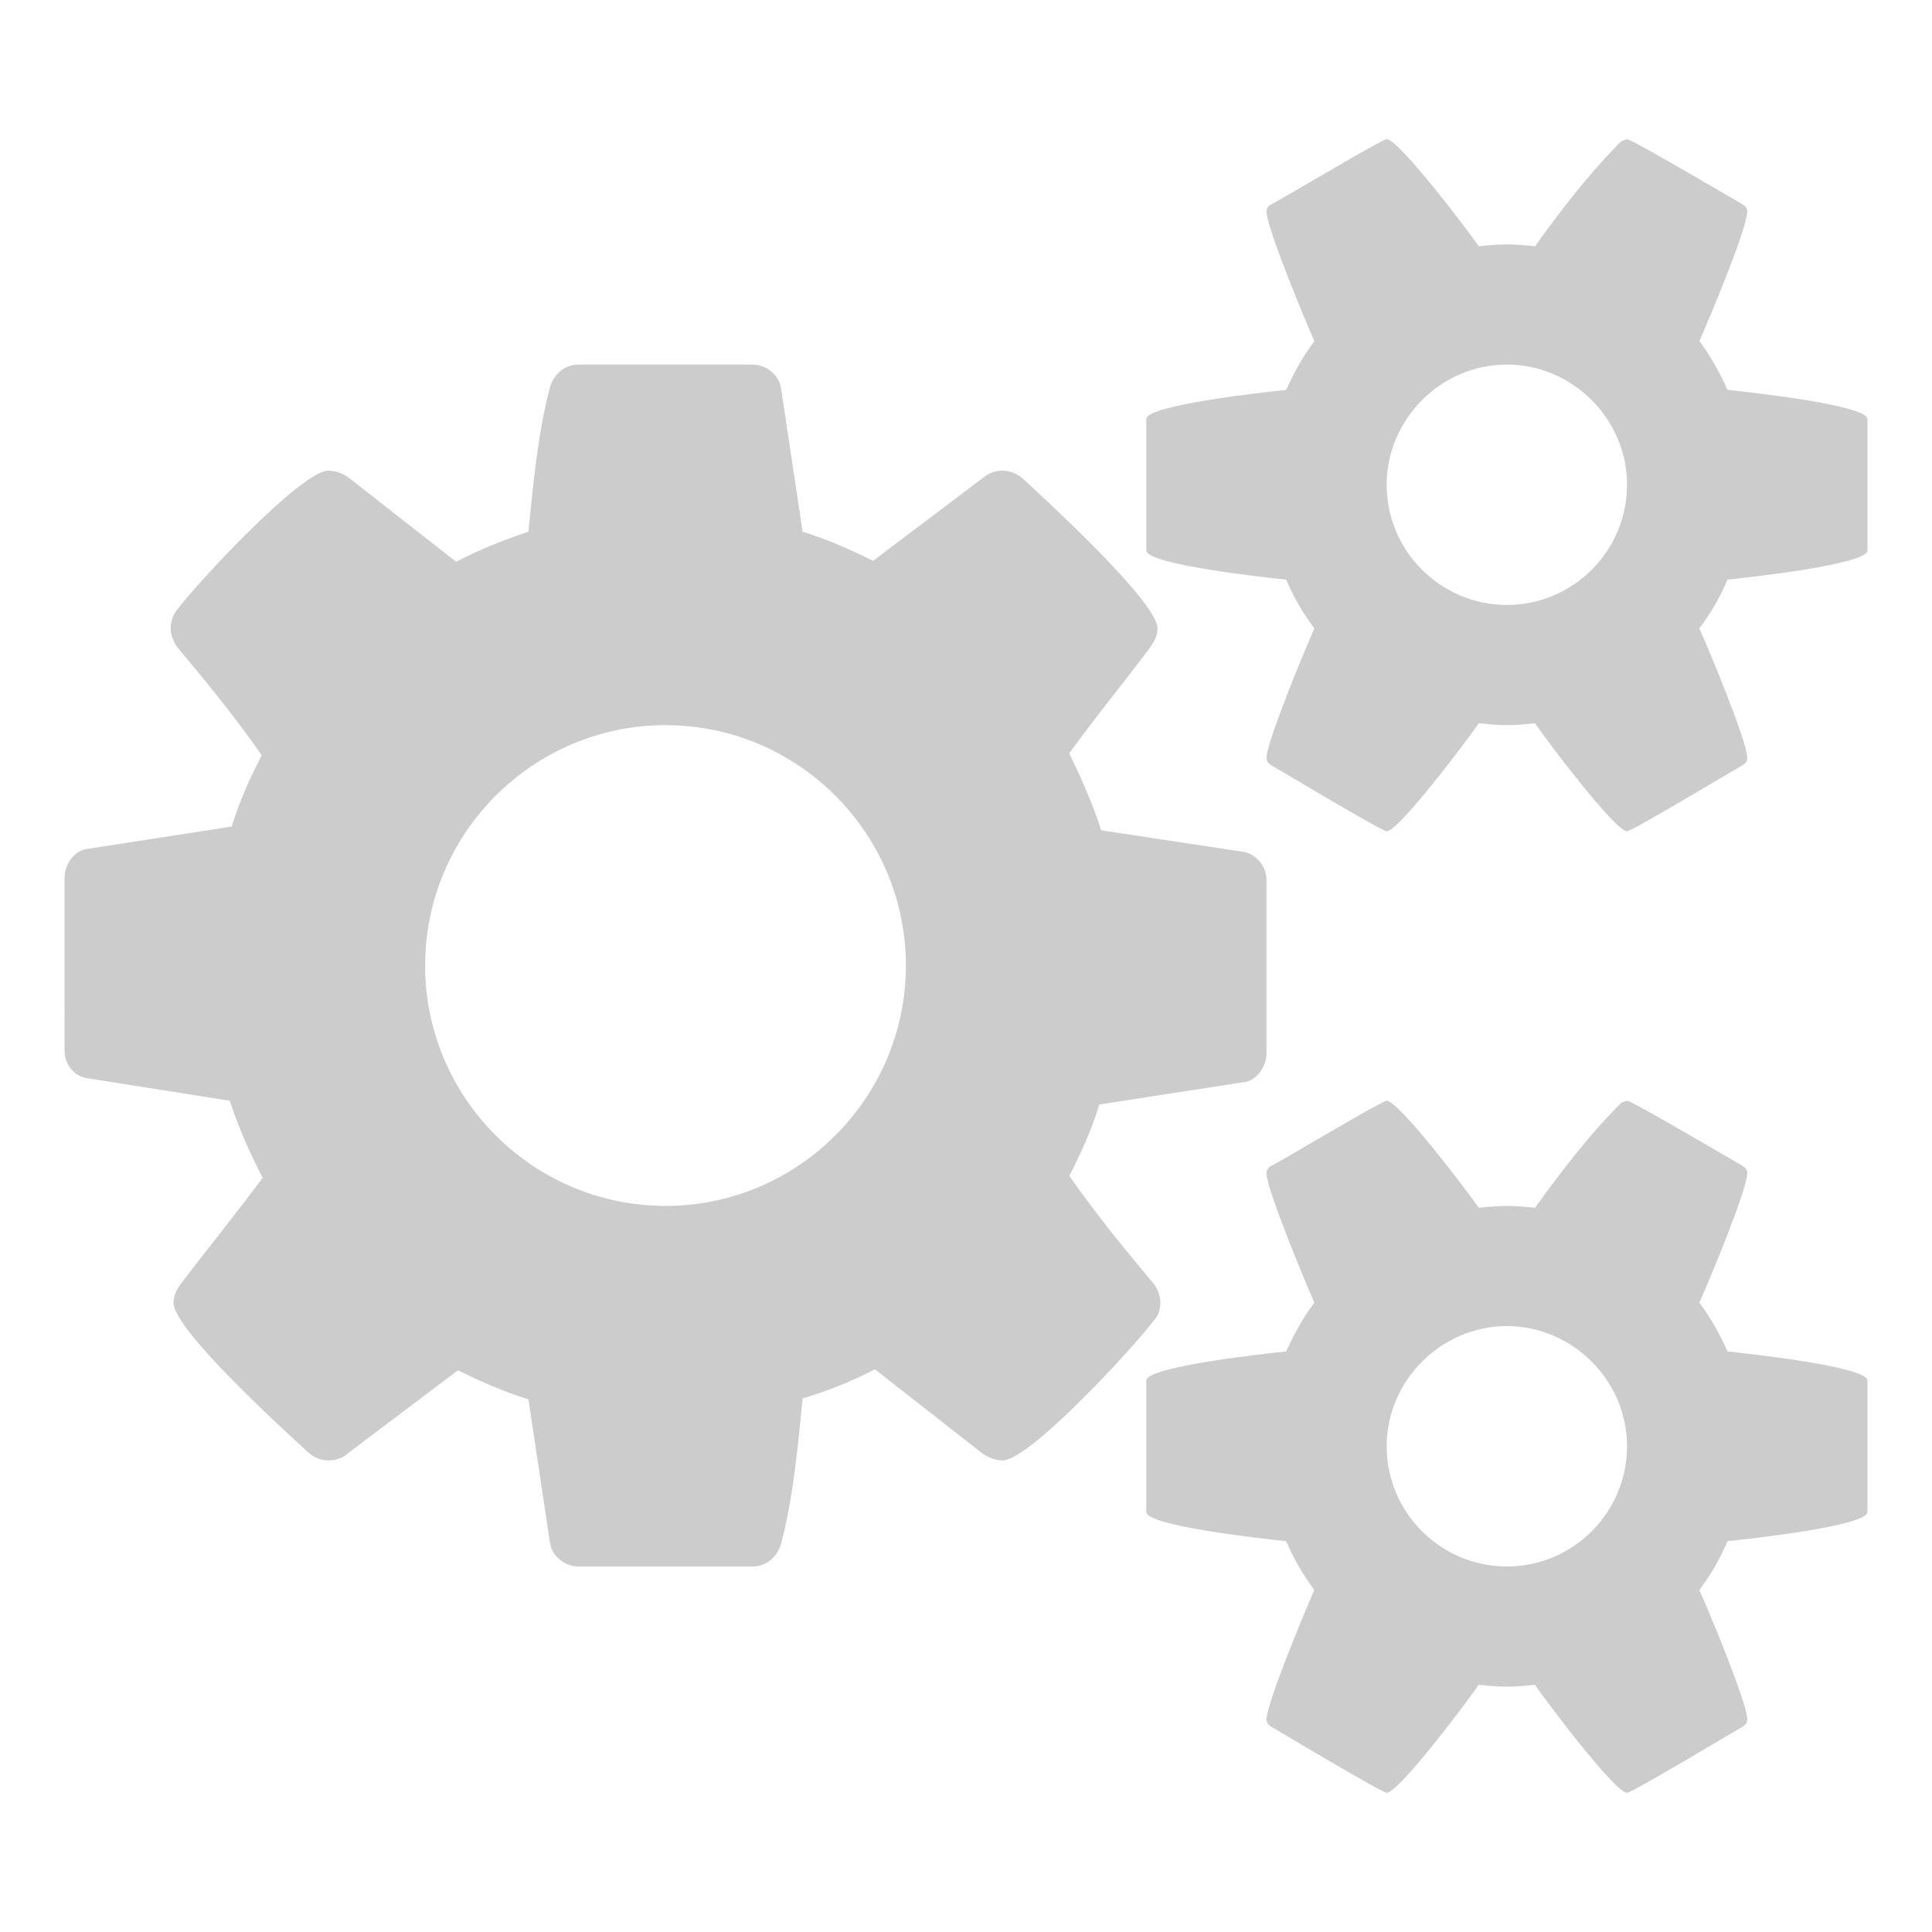 <?xml version="1.0" encoding="UTF-8" standalone="no"?>
<svg
   xmlns:dc="http://purl.org/dc/elements/1.1/"
   xmlns:cc="http://creativecommons.org/ns#"
   xmlns:rdf="http://www.w3.org/1999/02/22-rdf-syntax-ns#"
   xmlns:svg="http://www.w3.org/2000/svg"
   xmlns="http://www.w3.org/2000/svg"
   xmlns:sodipodi="http://sodipodi.sourceforge.net/DTD/sodipodi-0.dtd"
   xmlns:inkscape="http://www.inkscape.org/namespaces/inkscape"
   width="1536"
   height="1536"
   version="1.1"
   id="svg902"
   sodipodi:docname="fa-cogs.svg"
   inkscape:version="0.92.4 5da689c313, 2019-01-14">
  <defs
     id="defs906" />
  <sodipodi:namedview
     pagecolor="#ffffff"
     bordercolor="#666666"
     borderopacity="1"
     objecttolerance="10"
     gridtolerance="10"
     guidetolerance="10"
     inkscape:pageopacity="0"
     inkscape:pageshadow="2"
     inkscape:window-width="1920"
     inkscape:window-height="992"
     id="namedview904"
     showgrid="false"
     inkscape:zoom="0.52604167"
     inkscape:cx="768"
     inkscape:cy="768"
     inkscape:window-x="0"
     inkscape:window-y="27"
     inkscape:window-maximized="1"
     inkscape:current-layer="svg902" />
  <path
     d="m 720.222,767.627 c 0,-105.261 -85.851,-191.113 -191.113,-191.113 -105.261,0 -191.113,85.851 -191.113,191.113 0,105.261 85.851,191.113 191.113,191.113 105.261,0 191.113,-85.852 191.113,-191.113 z m 573.339,382.226 c 0,-52.258 -43.299,-95.556 -95.556,-95.556 -52.258,0 -95.556,43.299 -95.556,95.556 0,53.004 43.299,95.556 95.556,95.556 53.004,0 95.556,-43.299 95.556,-95.556 z m 0,-764.452 c 0,-52.257 -43.299,-95.556 -95.556,-95.556 -52.258,0 -95.556,43.299 -95.556,95.556 0,53.004 43.299,95.556 95.556,95.556 53.004,0 95.556,-43.299 95.556,-95.556 z m -286.669,314.291 v 138.109 c 0,9.705 -7.465,20.903 -17.17,22.396 l -115.713,17.917 c -5.972,19.41 -14.184,38.073 -23.889,56.737 20.903,29.861 43.299,57.483 67.188,85.852 2.986,4.479 5.226,8.958 5.226,14.931 0,5.226 -1.493,10.451 -5.226,14.184 -14.931,20.157 -98.543,111.234 -120.192,111.234 -5.972,0 -11.198,-2.24 -15.677,-5.226 l -85.851,-67.188 c -18.663,9.705 -37.327,17.17 -57.483,23.143 -3.733,38.073 -7.465,79.133 -17.17,115.713 -2.986,10.451 -11.945,17.917 -22.396,17.917 H 459.681 c -10.451,0 -20.903,-8.212 -22.396,-18.663 l -17.17,-114.22 c -19.41,-5.972 -38.073,-14.184 -55.99,-23.142 l -88.091,66.442 c -3.733,3.733 -9.705,5.226 -14.931,5.226 -5.972,0 -11.198,-2.24 -15.677,-5.972 -19.41,-17.917 -107.501,-97.796 -107.501,-119.445 0,-5.226 2.24,-9.705 5.226,-14.184 21.649,-28.368 44.046,-55.99 65.695,-85.105 -10.451,-20.157 -19.41,-40.313 -26.129,-61.216 L 69.244,857.211 c -10.451,-1.493 -17.917,-11.198 -17.917,-21.649 V 697.452 c 0,-9.705 7.465,-20.903 17.17,-22.396 L 184.21,657.14 c 5.972,-19.41 14.184,-38.073 23.889,-56.737 -20.903,-29.861 -43.299,-57.483 -67.188,-85.851 -2.986,-4.479 -5.226,-9.705 -5.226,-14.931 0,-5.226 1.493,-10.451 5.226,-14.931 14.931,-20.156 98.543,-110.487 120.192,-110.487 5.972,0 11.198,2.24 15.677,5.226 l 85.851,67.188 c 18.663,-9.705 37.327,-17.17 57.483,-23.889 3.733,-37.327 7.465,-78.386 17.17,-114.966 2.986,-10.451 11.945,-17.917 22.396,-17.917 h 138.855 c 10.451,0 20.903,8.212 22.396,18.663 l 17.17,114.22 c 19.41,5.972 38.073,14.184 55.99,23.143 l 88.091,-66.442 c 4.479,-3.733 9.705,-5.226 14.931,-5.226 5.972,0 11.198,2.24 15.677,5.972 19.41,17.917 107.501,98.543 107.501,119.446 0,5.226 -2.24,9.705 -5.226,14.184 -21.649,29.115 -44.045,55.99 -64.948,85.105 9.705,20.156 18.663,40.313 25.382,61.216 l 113.473,17.17 c 10.451,2.24 17.917,11.945 17.917,22.396 z m 477.782,397.903 v 104.515 c 0,11.198 -96.303,21.649 -111.234,23.143 -5.972,14.184 -13.438,26.875 -22.396,38.82 6.719,14.931 38.073,89.584 38.073,103.022 0,2.24 -0.747,3.733 -2.986,5.226 -8.958,5.226 -88.838,53.004 -92.57,53.004 -9.705,0 -65.695,-74.653 -73.16,-85.852 -7.465,0.747 -14.931,1.493 -22.396,1.493 -7.465,0 -14.931,-0.747 -22.396,-1.493 -7.465,11.198 -63.455,85.852 -73.16,85.852 -3.733,0 -83.612,-47.778 -92.57,-53.004 -2.24,-1.493 -2.986,-3.733 -2.986,-5.226 0,-12.691 31.354,-88.091 38.073,-103.022 -8.959,-11.945 -16.424,-24.636 -22.396,-38.82 -14.931,-1.493 -111.234,-11.945 -111.234,-23.143 V 1097.595 c 0,-11.198 96.303,-21.649 111.234,-23.142 5.972,-13.438 13.438,-26.875 22.396,-38.82 -6.719,-14.931 -38.073,-90.331 -38.073,-103.022 0,-1.493 0.747,-3.733 2.986,-5.226 8.958,-4.479 88.838,-52.257 92.57,-52.257 9.705,0 65.695,73.907 73.16,85.105 7.465,-0.747 14.931,-1.493 22.396,-1.493 7.465,0 14.931,0.747 22.396,1.493 20.903,-29.115 43.299,-58.23 68.681,-83.612 l 4.479,-1.493 c 3.733,0 83.612,47.032 92.57,52.257 2.24,1.493 2.986,3.733 2.986,5.226 0,13.438 -31.354,88.091 -38.073,103.022 8.958,11.944 16.424,25.382 22.396,38.82 14.931,1.493 111.234,11.944 111.234,23.142 z m 0,-764.451 V 437.658 c 0,11.198 -96.303,21.649 -111.234,23.143 -5.972,14.184 -13.438,26.875 -22.396,38.82 6.719,14.931 38.073,89.584 38.073,103.022 0,2.24 -0.747,3.733 -2.986,5.226 -8.958,5.226 -88.838,53.004 -92.57,53.004 -9.705,0 -65.695,-74.653 -73.16,-85.851 -7.465,0.747 -14.931,1.493 -22.396,1.493 -7.465,0 -14.931,-0.747 -22.396,-1.493 -7.465,11.198 -63.455,85.851 -73.16,85.851 -3.733,0 -83.612,-47.778 -92.57,-53.004 -2.24,-1.493 -2.986,-3.733 -2.986,-5.226 0,-12.691 31.354,-88.091 38.073,-103.022 -8.959,-11.945 -16.424,-24.636 -22.396,-38.82 C 1007.638,459.308 911.335,448.856 911.335,437.658 V 333.144 c 0,-11.198 96.303,-21.649 111.234,-23.143 5.972,-13.438 13.438,-26.875 22.396,-38.82 -6.719,-14.931 -38.073,-90.331 -38.073,-103.022 0,-1.493 0.747,-3.733 2.986,-5.226 8.958,-4.479 88.838,-52.257 92.57,-52.257 9.705,0 65.695,73.907 73.16,85.105 7.465,-0.747 14.931,-1.493 22.396,-1.493 7.465,0 14.931,0.747 22.396,1.493 20.903,-29.115 43.299,-58.23 68.681,-83.612 l 4.479,-1.493 c 3.733,0 83.612,47.032 92.57,52.257 2.24,1.493 2.986,3.733 2.986,5.226 0,13.438 -31.354,88.091 -38.073,103.022 8.958,11.945 16.424,25.382 22.396,38.82 14.931,1.493 111.234,11.945 111.234,23.143 z"
     id="path900"
     inkscape:connector-curvature="0"
     style="stroke-width:0.747;fill:#cccccc" />
</svg>
